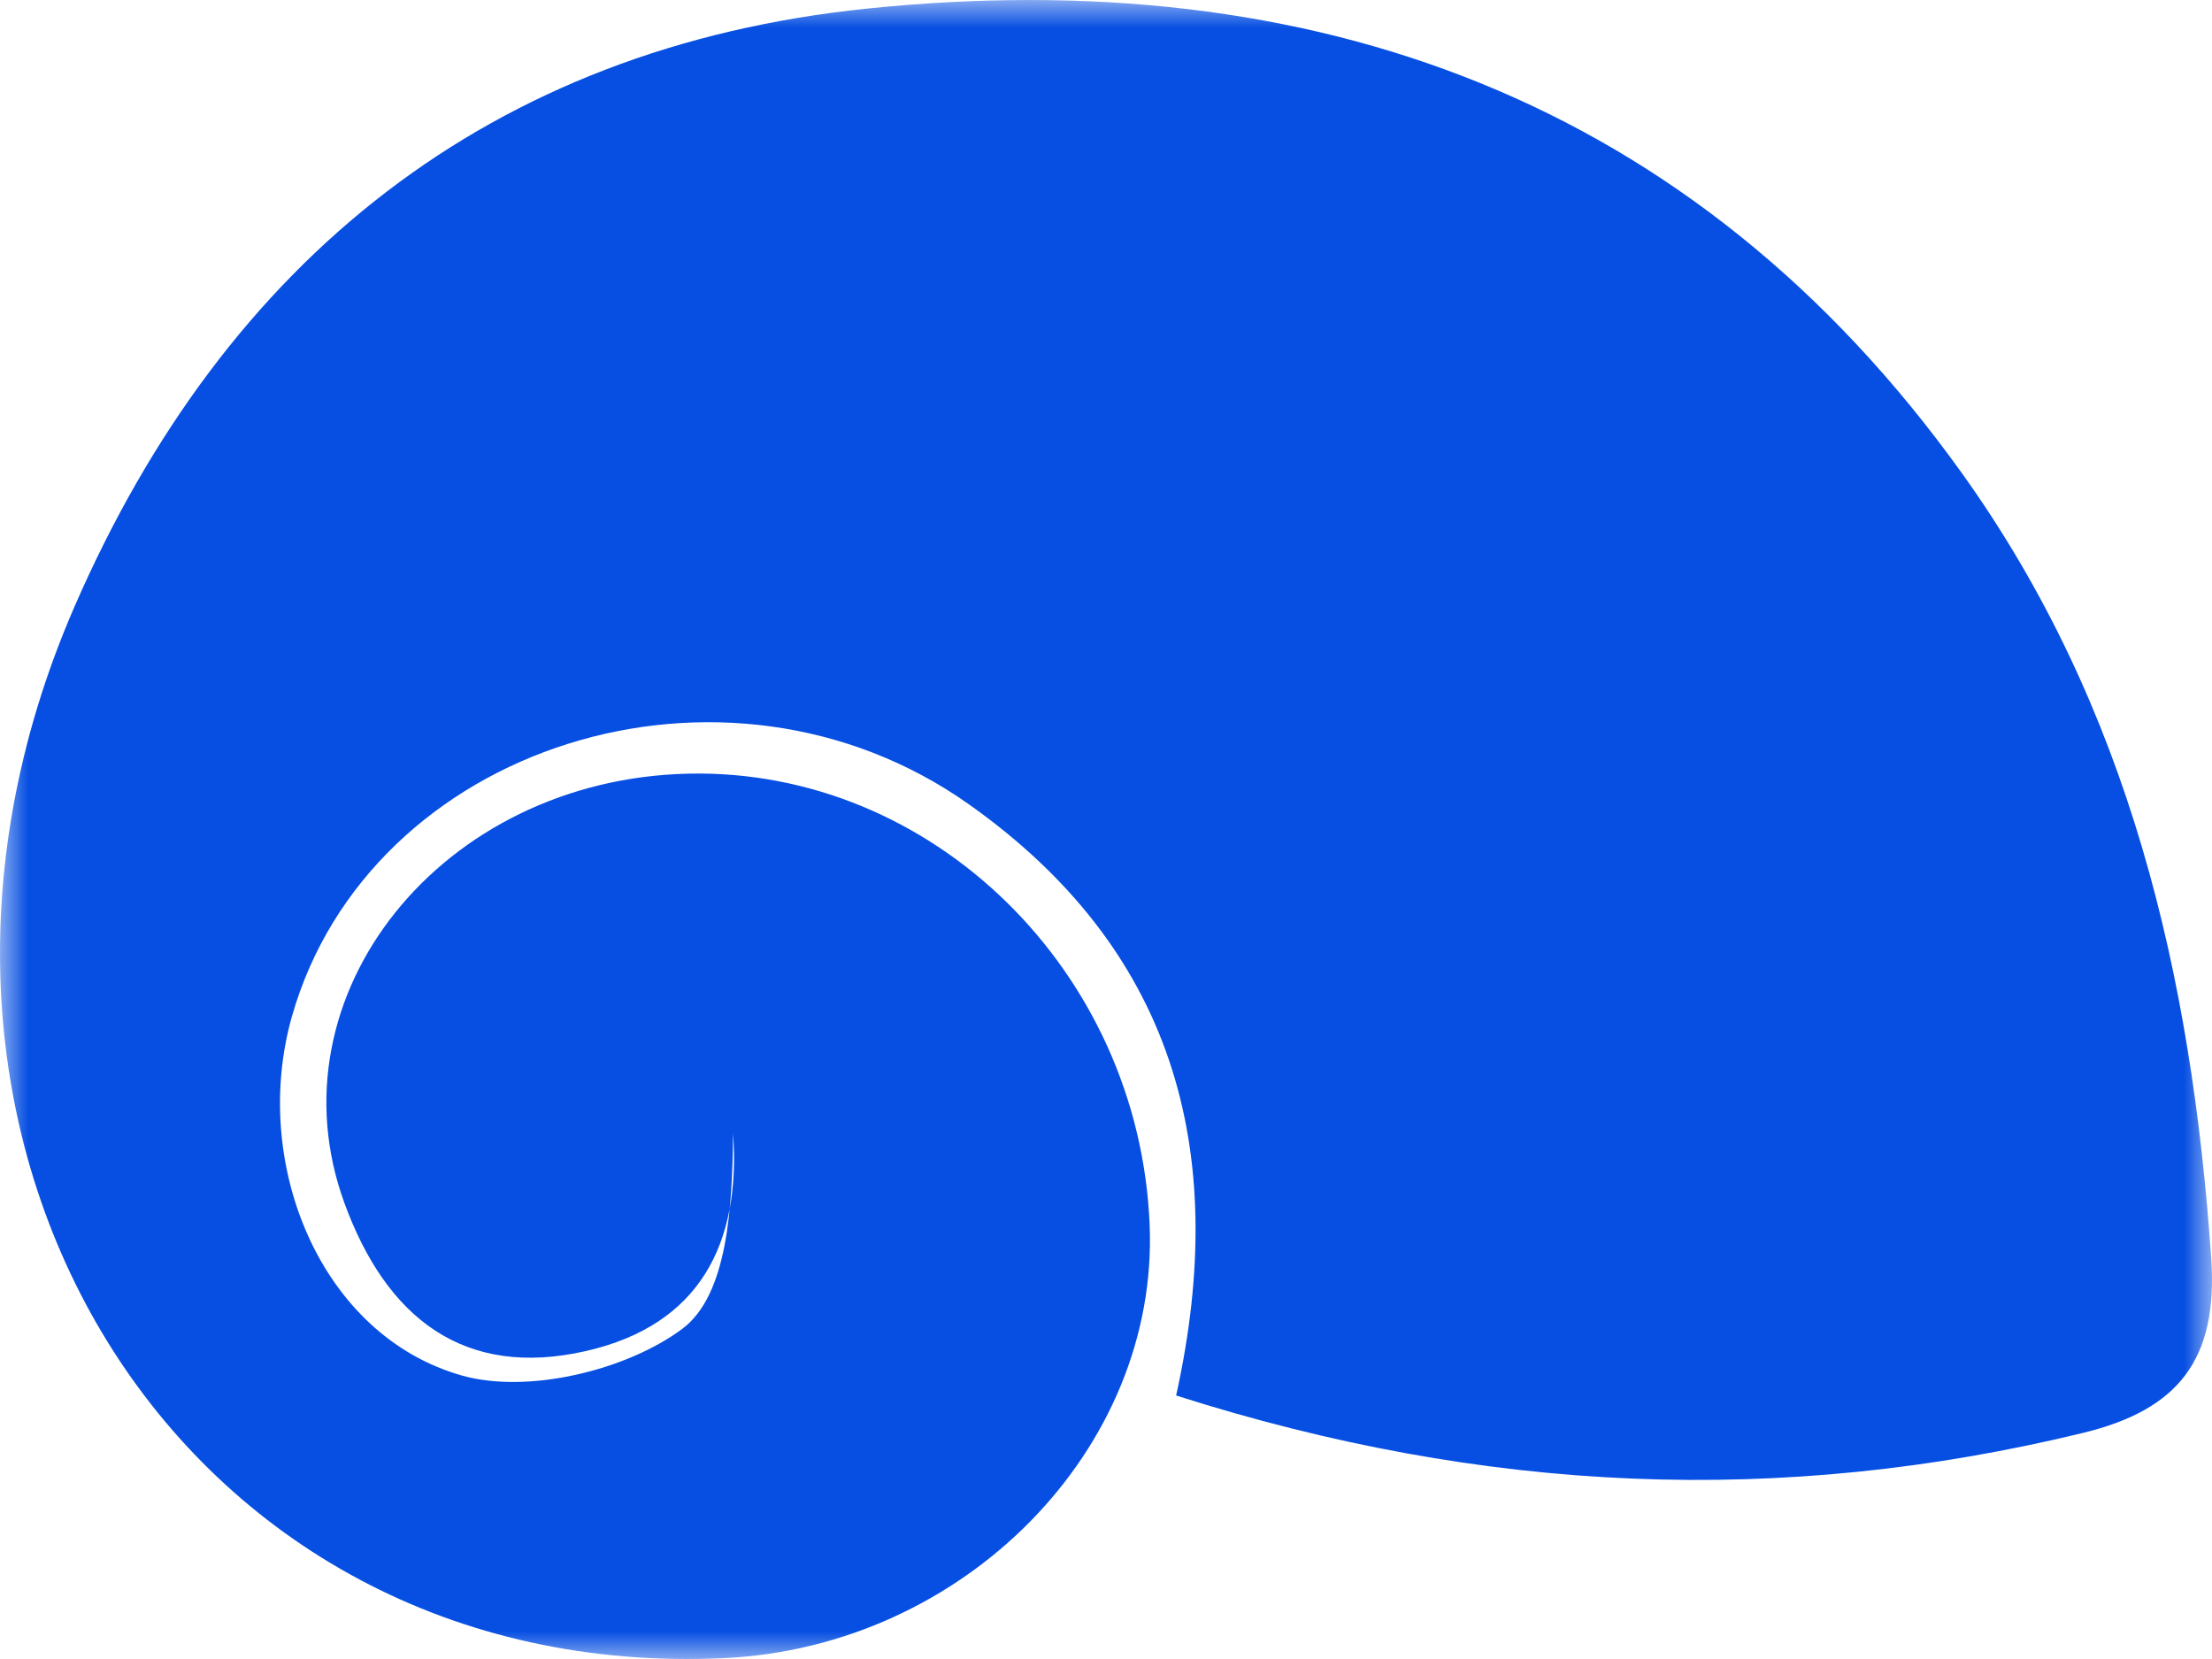 <?xml version="1.0" encoding="UTF-8"?>
<svg width="40px" height="30px" viewBox="0 0 40 30" version="1.1" xmlns="http://www.w3.org/2000/svg" xmlns:xlink="http://www.w3.org/1999/xlink">
    <!-- Generator: Sketch 52.2 (67145) - http://www.bohemiancoding.com/sketch -->
    <title>Group 3</title>
    <desc>Created with Sketch.</desc>
    <defs>
        <polygon id="path-1" points="0 0 40 0 40 30 0 30"></polygon>
    </defs>
    <g id="Page-1" stroke="none" stroke-width="1" fill="none" fill-rule="evenodd">
        <g id="Update" transform="translate(-1270, -865)">
            <g id="Group-3" transform="translate(1270, 865)">
                <mask id="mask-2" fill="white">
                    <use xlink:href="#path-1"></use>
                </mask>
                <g id="Clip-2"></g>
                <path d="M21.268,25.235 C22.268,20.726 21.17,17.126 17.52,14.544 C13.106,11.422 6.674,13.474 5.279,18.38 C4.527,21.029 5.788,24.149 8.353,24.874 C9.543,25.211 11.326,24.782 12.336,24.031 C13.163,23.416 13.242,21.808 13.257,20.497 C13.396,22.477 12.665,23.955 10.605,24.429 C8.381,24.94 6.981,23.822 6.226,21.749 C4.86,17.996 7.979,14.09 12.449,13.99 C16.851,13.893 20.597,17.554 20.789,22.143 C20.959,26.195 17.443,29.779 13.097,29.984 C3.227,30.45 -2.853,20.612 1.35,10.963 C4.082,4.691 8.873,0.858 15.674,0.156 C23.706,-0.675 30.619,1.774 35.48,8.56 C38.508,12.787 39.63,17.64 39.986,22.747 C40.114,24.596 39.38,25.495 37.669,25.911 C32.222,27.235 26.852,27.017 21.268,25.235" id="Fill-1" fill="#064FE2" mask="url(#mask-2)"></path>
            </g>
        </g>
    </g>
</svg>